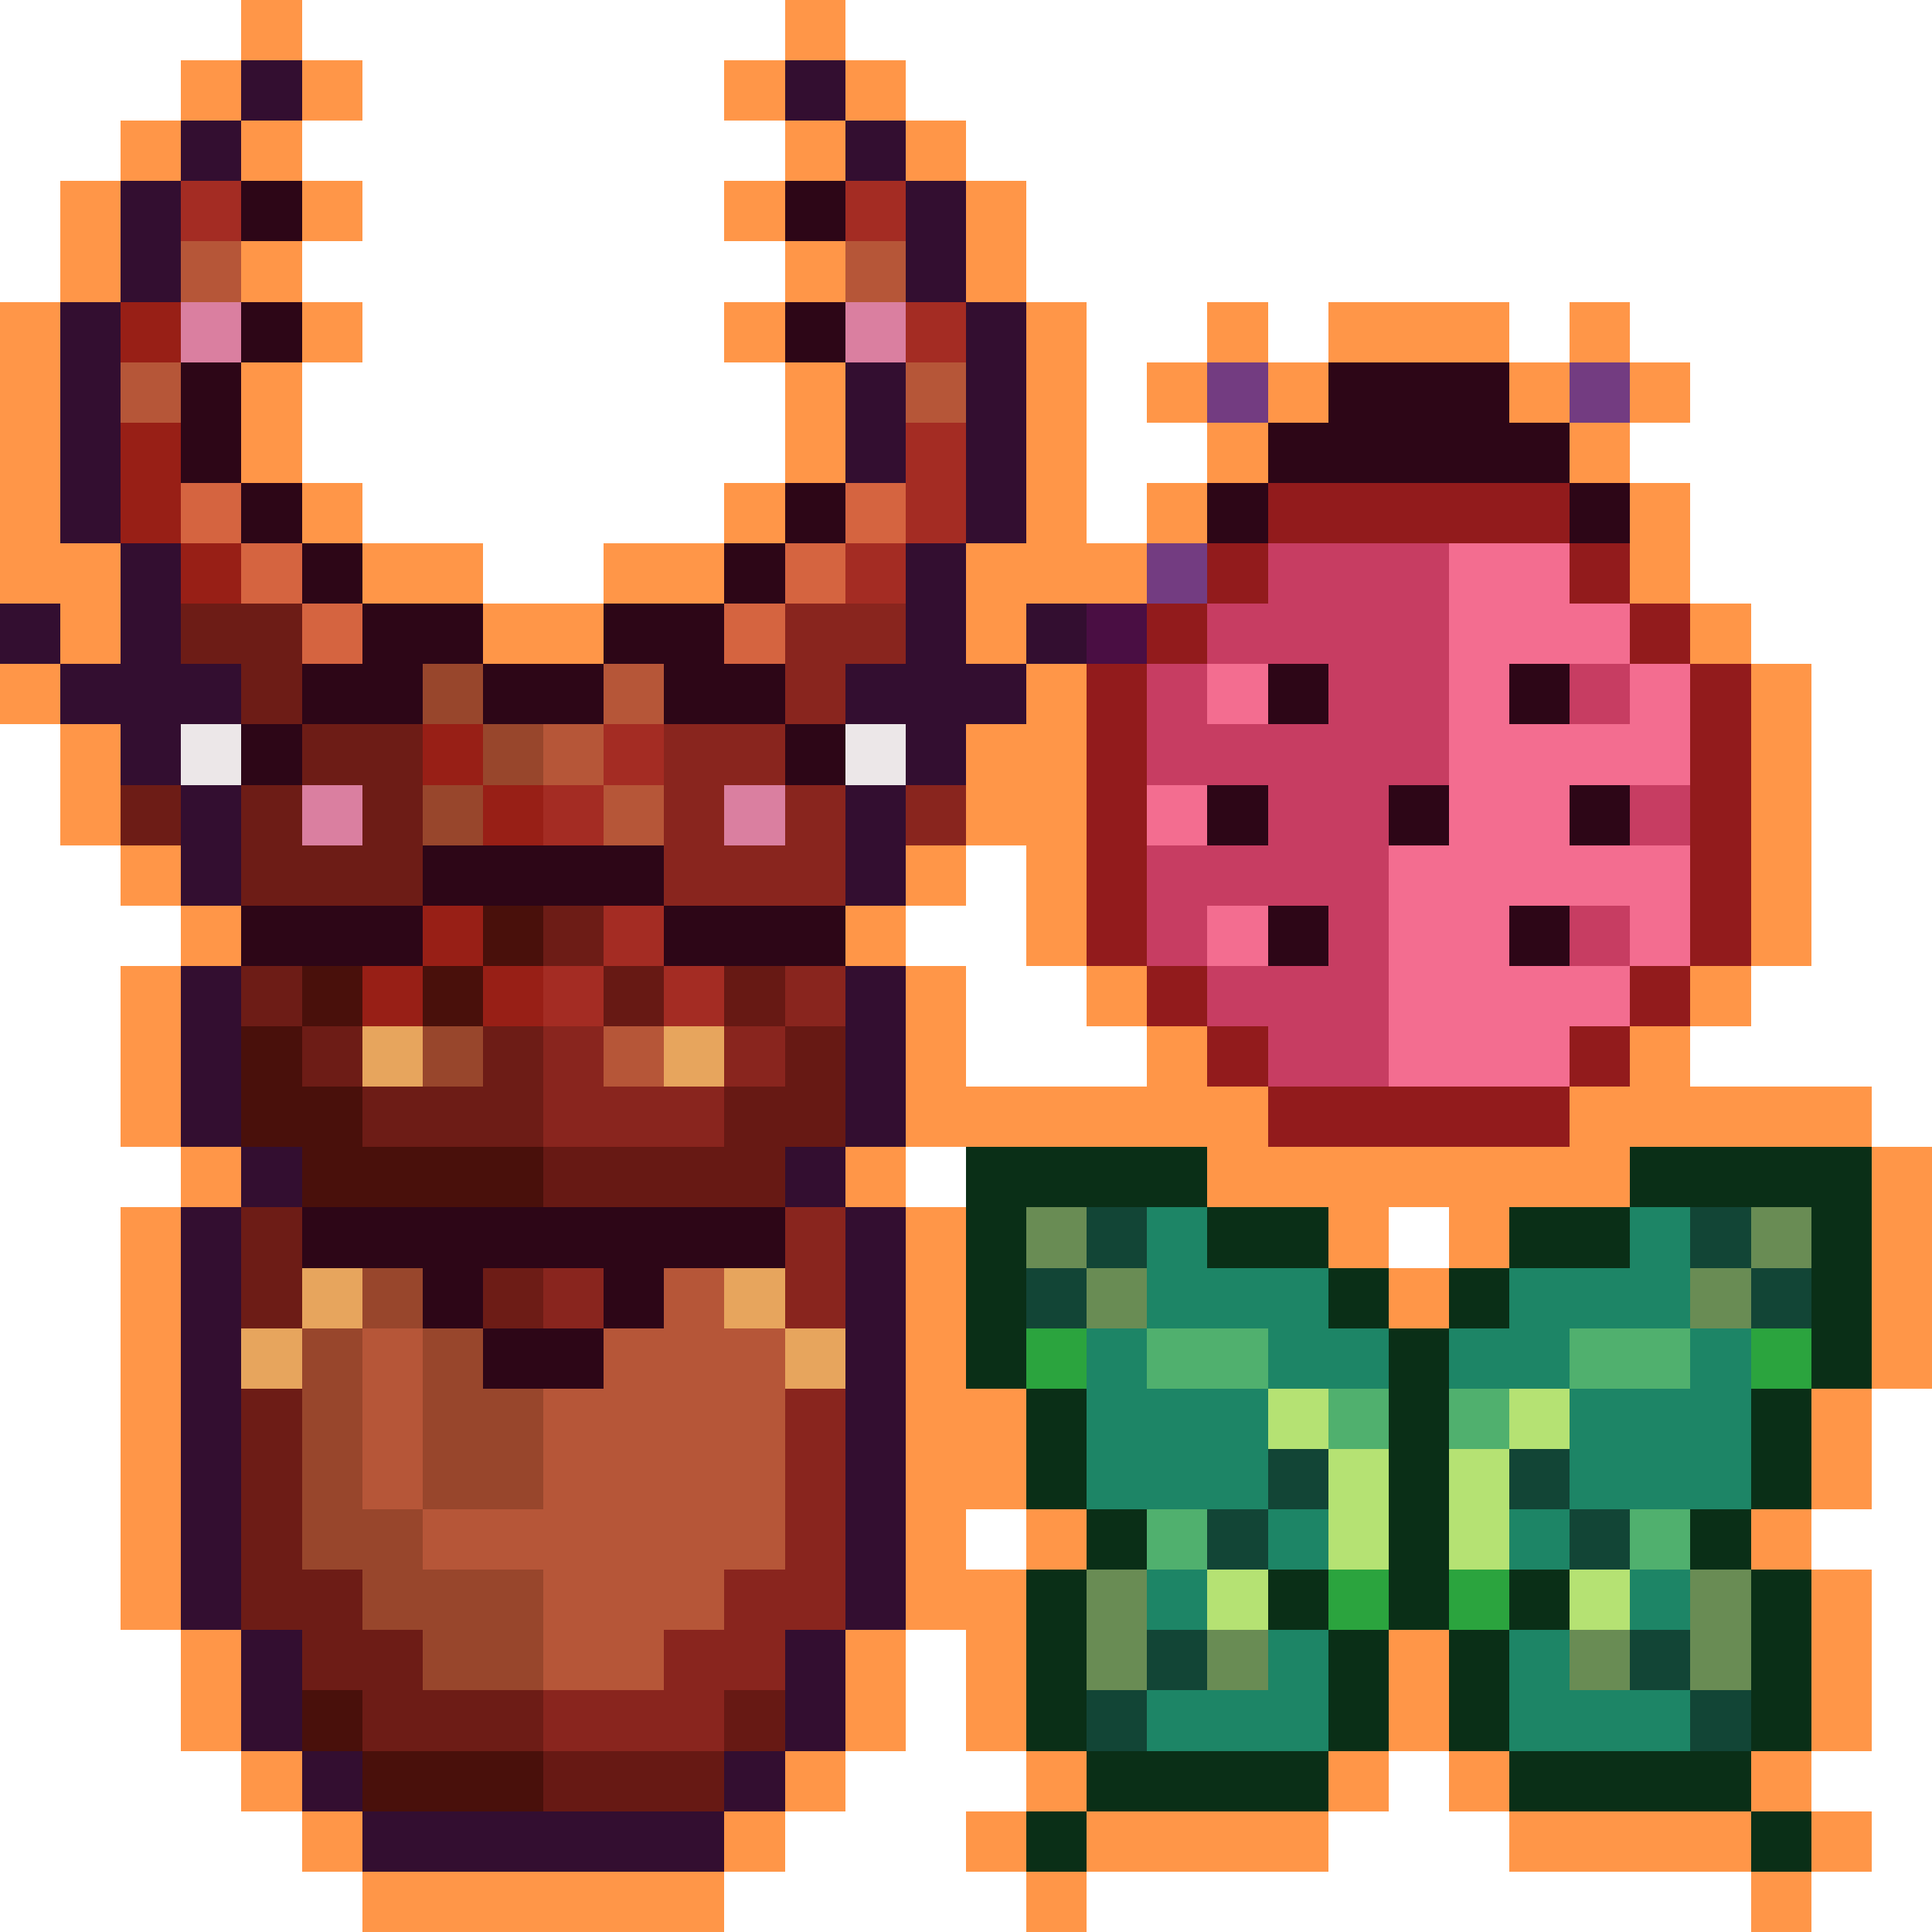 <?xml version="1.0" encoding="UTF-8"?>
<svg xmlns="http://www.w3.org/2000/svg" version="1.1" viewBox="0 0 192 192">
  <!-- Generator: Adobe Illustrator 29.6.1, SVG Export Plug-In . SVG Version: 2.1.1 Build 9)  -->
  <defs>
    <style>
      .st0 {
        fill: #c73d62;
      }

      .st1 {
        fill: #1d8566;
      }

      .st2 {
        fill: #89251e;
      }

      .st3 {
        fill: #50b06e;
      }

      .st4 {
        fill: #e7a55d;
      }

      .st5 {
        fill: #a42c23;
      }

      .st6 {
        fill: #981f16;
      }

      .st7 {
        fill: #330e30;
      }

      .st8 {
        fill: #b5e273;
      }

      .st9 {
        fill: #2d0617;
      }

      .st10 {
        fill: #ff9648;
      }

      .st11 {
        fill: #da7fa0;
      }

      .st12 {
        fill: #49100b;
      }

      .st13 {
        fill: #d56440;
      }

      .st14 {
        fill: #98462c;
      }

      .st15 {
        fill: #733c81;
      }

      .st16 {
        fill: #671914;
      }

      .st17 {
        fill: #ece7e8;
      }

      .st18 {
        fill: #b65638;
      }

      .st19 {
        fill: #2ba43e;
      }

      .st20 {
        fill: #6d1c16;
      }

      .st21 {
        fill: #f36d90;
      }

      .st22 {
        fill: #0a2f17;
      }

      .st23 {
        fill: #921b1c;
      }

      .st24 {
        fill: #698c54;
      }

      .st25 {
        fill: #124536;
      }

      .st26 {
        fill: #4a0e43;
      }
    </style>
  </defs>
  <g id="Layer_1" shape-rendering="crispEdges">
    <g>
      <rect class="st10" x="24" width="6" height="6"/>
      <rect class="st10" x="78" width="6" height="6"/>
      <rect class="st10" x="18" y="6" width="6" height="6"/>
      <rect class="st7" x="24" y="6" width="6" height="6"/>
      <rect class="st10" x="30" y="6" width="6" height="6"/>
      <rect class="st10" x="72" y="6" width="6" height="6"/>
      <rect class="st7" x="78" y="6" width="6" height="6"/>
      <rect class="st10" x="84" y="6" width="6" height="6"/>
      <rect class="st10" x="12" y="12" width="6" height="6"/>
      <rect class="st7" x="18" y="12" width="6" height="6"/>
      <rect class="st10" x="24" y="12" width="6" height="6"/>
      <rect class="st10" x="78" y="12" width="6" height="6"/>
      <rect class="st7" x="84" y="12" width="6" height="6"/>
      <rect class="st10" x="90" y="12" width="6" height="6"/>
      <rect class="st10" x="6" y="18" width="6" height="6"/>
      <rect class="st7" x="12" y="18" width="6" height="6"/>
      <rect class="st5" x="18" y="18" width="6" height="6"/>
      <rect class="st9" x="24" y="18" width="6" height="6"/>
      <rect class="st10" x="30" y="18" width="6" height="6"/>
      <rect class="st10" x="72" y="18" width="6" height="6"/>
      <rect class="st9" x="78" y="18" width="6" height="6"/>
      <rect class="st5" x="84" y="18" width="6" height="6"/>
      <rect class="st7" x="90" y="18" width="6" height="6"/>
      <rect class="st10" x="96" y="18" width="6" height="6"/>
      <rect class="st10" x="6" y="24" width="6" height="6"/>
      <rect class="st7" x="12" y="24" width="6" height="6"/>
      <rect class="st18" x="18" y="24" width="6" height="6"/>
      <rect class="st10" x="24" y="24" width="6" height="6"/>
      <rect class="st10" x="78" y="24" width="6" height="6"/>
      <rect class="st18" x="84" y="24" width="6" height="6"/>
      <rect class="st7" x="90" y="24" width="6" height="6"/>
      <rect class="st10" x="96" y="24" width="6" height="6"/>
      <rect class="st10" y="30" width="6" height="6"/>
      <rect class="st7" x="6" y="30" width="6" height="6"/>
      <rect class="st6" x="12" y="30" width="6" height="6"/>
      <rect class="st11" x="18" y="30" width="6" height="6"/>
      <rect class="st9" x="24" y="30" width="6" height="6"/>
      <rect class="st10" x="30" y="30" width="6" height="6"/>
      <rect class="st10" x="72" y="30" width="6" height="6"/>
      <rect class="st9" x="78" y="30" width="6" height="6"/>
      <rect class="st11" x="84" y="30" width="6" height="6"/>
      <rect class="st5" x="90" y="30" width="6" height="6"/>
      <rect class="st7" x="96" y="30" width="6" height="6"/>
      <rect class="st10" x="102" y="30" width="6" height="6"/>
      <rect class="st10" x="120" y="30" width="6" height="6"/>
      <rect class="st10" x="132" y="30" width="6" height="6"/>
      <rect class="st10" x="138" y="30" width="6" height="6"/>
      <rect class="st10" x="144" y="30" width="6" height="6"/>
      <rect class="st10" x="156" y="30" width="6" height="6"/>
      <rect class="st10" y="36" width="6" height="6"/>
      <rect class="st7" x="6" y="36" width="6" height="6"/>
      <rect class="st18" x="12" y="36" width="6" height="6"/>
      <rect class="st9" x="18" y="36" width="6" height="6"/>
      <rect class="st10" x="24" y="36" width="6" height="6"/>
      <rect class="st10" x="78" y="36" width="6" height="6"/>
      <rect class="st7" x="84" y="36" width="6" height="6"/>
      <rect class="st18" x="90" y="36" width="6" height="6"/>
      <rect class="st7" x="96" y="36" width="6" height="6"/>
      <rect class="st10" x="102" y="36" width="6" height="6"/>
      <rect class="st10" x="114" y="36" width="6" height="6"/>
      <rect class="st15" x="120" y="36" width="6" height="6"/>
      <rect class="st10" x="126" y="36" width="6" height="6"/>
      <rect class="st9" x="132" y="36" width="6" height="6"/>
      <rect class="st9" x="138" y="36" width="6" height="6"/>
      <rect class="st9" x="144" y="36" width="6" height="6"/>
      <rect class="st10" x="150" y="36" width="6" height="6"/>
      <rect class="st15" x="156" y="36" width="6" height="6"/>
      <rect class="st10" x="162" y="36" width="6" height="6"/>
      <rect class="st10" y="42" width="6" height="6"/>
      <rect class="st7" x="6" y="42" width="6" height="6"/>
      <rect class="st6" x="12" y="42" width="6" height="6"/>
      <rect class="st9" x="18" y="42" width="6" height="6"/>
      <rect class="st10" x="24" y="42" width="6" height="6"/>
      <rect class="st10" x="78" y="42" width="6" height="6"/>
      <rect class="st7" x="84" y="42" width="6" height="6"/>
      <rect class="st5" x="90" y="42" width="6" height="6"/>
      <rect class="st7" x="96" y="42" width="6" height="6"/>
      <rect class="st10" x="102" y="42" width="6" height="6"/>
      <rect class="st10" x="120" y="42" width="6" height="6"/>
      <rect class="st9" x="126" y="42" width="6" height="6"/>
      <rect class="st9" x="132" y="42" width="6" height="6"/>
      <rect class="st9" x="138" y="42" width="6" height="6"/>
      <rect class="st9" x="144" y="42" width="6" height="6"/>
      <rect class="st9" x="150" y="42" width="6" height="6"/>
      <rect class="st10" x="156" y="42" width="6" height="6"/>
      <rect class="st10" y="48" width="6" height="6"/>
      <rect class="st7" x="6" y="48" width="6" height="6"/>
      <rect class="st6" x="12" y="48" width="6" height="6"/>
      <rect class="st13" x="18" y="48" width="6" height="6"/>
      <rect class="st9" x="24" y="48" width="6" height="6"/>
      <rect class="st10" x="30" y="48" width="6" height="6"/>
      <rect class="st10" x="72" y="48" width="6" height="6"/>
      <rect class="st9" x="78" y="48" width="6" height="6"/>
      <rect class="st13" x="84" y="48" width="6" height="6"/>
      <rect class="st5" x="90" y="48" width="6" height="6"/>
      <rect class="st7" x="96" y="48" width="6" height="6"/>
      <rect class="st10" x="102" y="48" width="6" height="6"/>
      <rect class="st10" x="114" y="48" width="6" height="6"/>
      <rect class="st9" x="120" y="48" width="6" height="6"/>
      <rect class="st23" x="126" y="48" width="6" height="6"/>
      <rect class="st23" x="132" y="48" width="6" height="6"/>
      <rect class="st23" x="138" y="48" width="6" height="6"/>
      <rect class="st23" x="144" y="48" width="6" height="6"/>
      <rect class="st23" x="150" y="48" width="6" height="6"/>
      <rect class="st9" x="156" y="48" width="6" height="6"/>
      <rect class="st10" x="162" y="48" width="6" height="6"/>
      <rect class="st10" y="54" width="6" height="6"/>
      <rect class="st10" x="6" y="54" width="6" height="6"/>
      <rect class="st7" x="12" y="54" width="6" height="6"/>
      <rect class="st6" x="18" y="54" width="6" height="6"/>
      <rect class="st13" x="24" y="54" width="6" height="6"/>
      <rect class="st9" x="30" y="54" width="6" height="6"/>
      <rect class="st10" x="36" y="54" width="6" height="6"/>
      <rect class="st10" x="42" y="54" width="6" height="6"/>
      <rect class="st10" x="60" y="54" width="6" height="6"/>
      <rect class="st10" x="66" y="54" width="6" height="6"/>
      <rect class="st9" x="72" y="54" width="6" height="6"/>
      <rect class="st13" x="78" y="54" width="6" height="6"/>
      <rect class="st5" x="84" y="54" width="6" height="6"/>
      <rect class="st7" x="90" y="54" width="6" height="6"/>
      <rect class="st10" x="96" y="54" width="6" height="6"/>
      <rect class="st10" x="102" y="54" width="6" height="6"/>
      <rect class="st10" x="108" y="54" width="6" height="6"/>
      <rect class="st15" x="114" y="54" width="6" height="6"/>
      <rect class="st23" x="120" y="54" width="6" height="6"/>
      <rect class="st0" x="126" y="54" width="6" height="6"/>
      <rect class="st0" x="132" y="54" width="6" height="6"/>
      <rect class="st0" x="138" y="54" width="6" height="6"/>
      <rect class="st21" x="144" y="54" width="6" height="6"/>
      <rect class="st21" x="150" y="54" width="6" height="6"/>
      <rect class="st23" x="156" y="54" width="6" height="6"/>
      <rect class="st10" x="162" y="54" width="6" height="6"/>
      <rect class="st7" y="60" width="6" height="6"/>
      <rect class="st10" x="6" y="60" width="6" height="6"/>
      <rect class="st7" x="12" y="60" width="6" height="6"/>
      <rect class="st20" x="18" y="60" width="6" height="6"/>
      <rect class="st20" x="24" y="60" width="6" height="6"/>
      <rect class="st13" x="30" y="60" width="6" height="6"/>
      <rect class="st9" x="36" y="60" width="6" height="6"/>
      <rect class="st9" x="42" y="60" width="6" height="6"/>
      <rect class="st10" x="48" y="60" width="6" height="6"/>
      <rect class="st10" x="54" y="60" width="6" height="6"/>
      <rect class="st9" x="60" y="60" width="6" height="6"/>
      <rect class="st9" x="66" y="60" width="6" height="6"/>
      <rect class="st13" x="72" y="60" width="6" height="6"/>
      <rect class="st2" x="78" y="60" width="6" height="6"/>
      <rect class="st2" x="84" y="60" width="6" height="6"/>
      <rect class="st7" x="90" y="60" width="6" height="6"/>
      <rect class="st10" x="96" y="60" width="6" height="6"/>
      <rect class="st7" x="102" y="60" width="6" height="6"/>
      <rect class="st26" x="108" y="60" width="6" height="6"/>
      <rect class="st23" x="114" y="60" width="6" height="6"/>
      <rect class="st0" x="120" y="60" width="6" height="6"/>
      <rect class="st0" x="126" y="60" width="6" height="6"/>
      <rect class="st0" x="132" y="60" width="6" height="6"/>
      <rect class="st0" x="138" y="60" width="6" height="6"/>
      <rect class="st21" x="144" y="60" width="6" height="6"/>
      <rect class="st21" x="150" y="60" width="6" height="6"/>
      <rect class="st21" x="156" y="60" width="6" height="6"/>
      <rect class="st23" x="162" y="60" width="6" height="6"/>
      <rect class="st10" x="168" y="60" width="6" height="6"/>
      <rect class="st10" y="66" width="6" height="6"/>
      <rect class="st7" x="6" y="66" width="6" height="6"/>
      <rect class="st7" x="12" y="66" width="6" height="6"/>
      <rect class="st7" x="18" y="66" width="6" height="6"/>
      <rect class="st20" x="24" y="66" width="6" height="6"/>
      <rect class="st9" x="30" y="66" width="6" height="6"/>
      <rect class="st9" x="36" y="66" width="6" height="6"/>
      <rect class="st14" x="42" y="66" width="6" height="6"/>
      <rect class="st9" x="48" y="66" width="6" height="6"/>
      <rect class="st9" x="54" y="66" width="6" height="6"/>
      <rect class="st18" x="60" y="66" width="6" height="6"/>
      <rect class="st9" x="66" y="66" width="6" height="6"/>
      <rect class="st9" x="72" y="66" width="6" height="6"/>
      <rect class="st2" x="78" y="66" width="6" height="6"/>
      <rect class="st7" x="84" y="66" width="6" height="6"/>
      <rect class="st7" x="90" y="66" width="6" height="6"/>
      <rect class="st7" x="96" y="66" width="6" height="6"/>
      <rect class="st10" x="102" y="66" width="6" height="6"/>
      <rect class="st23" x="108" y="66" width="6" height="6"/>
      <rect class="st0" x="114" y="66" width="6" height="6"/>
      <rect class="st21" x="120" y="66" width="6" height="6"/>
      <rect class="st9" x="126" y="66" width="6" height="6"/>
      <rect class="st0" x="132" y="66" width="6" height="6"/>
      <rect class="st0" x="138" y="66" width="6" height="6"/>
      <rect class="st21" x="144" y="66" width="6" height="6"/>
      <rect class="st9" x="150" y="66" width="6" height="6"/>
      <rect class="st0" x="156" y="66" width="6" height="6"/>
      <rect class="st21" x="162" y="66" width="6" height="6"/>
      <rect class="st23" x="168" y="66" width="6" height="6"/>
      <rect class="st10" x="174" y="66" width="6" height="6"/>
      <rect class="st10" x="6" y="72" width="6" height="6"/>
      <rect class="st7" x="12" y="72" width="6" height="6"/>
      <rect class="st17" x="18" y="72" width="6" height="6"/>
      <rect class="st9" x="24" y="72" width="6" height="6"/>
      <rect class="st20" x="30" y="72" width="6" height="6"/>
      <rect class="st20" x="36" y="72" width="6" height="6"/>
      <rect class="st6" x="42" y="72" width="6" height="6"/>
      <rect class="st14" x="48" y="72" width="6" height="6"/>
      <rect class="st18" x="54" y="72" width="6" height="6"/>
      <rect class="st5" x="60" y="72" width="6" height="6"/>
      <rect class="st2" x="66" y="72" width="6" height="6"/>
      <rect class="st2" x="72" y="72" width="6" height="6"/>
      <rect class="st9" x="78" y="72" width="6" height="6"/>
      <rect class="st17" x="84" y="72" width="6" height="6"/>
      <rect class="st7" x="90" y="72" width="6" height="6"/>
      <rect class="st10" x="96" y="72" width="6" height="6"/>
      <rect class="st10" x="102" y="72" width="6" height="6"/>
      <rect class="st23" x="108" y="72" width="6" height="6"/>
      <rect class="st0" x="114" y="72" width="6" height="6"/>
      <rect class="st0" x="120" y="72" width="6" height="6"/>
      <rect class="st0" x="126" y="72" width="6" height="6"/>
      <rect class="st0" x="132" y="72" width="6" height="6"/>
      <rect class="st0" x="138" y="72" width="6" height="6"/>
      <rect class="st21" x="144" y="72" width="6" height="6"/>
      <rect class="st21" x="150" y="72" width="6" height="6"/>
      <rect class="st21" x="156" y="72" width="6" height="6"/>
      <rect class="st21" x="162" y="72" width="6" height="6"/>
      <rect class="st23" x="168" y="72" width="6" height="6"/>
      <rect class="st10" x="174" y="72" width="6" height="6"/>
      <rect class="st10" x="6" y="78" width="6" height="6"/>
      <rect class="st20" x="12" y="78" width="6" height="6"/>
      <rect class="st7" x="18" y="78" width="6" height="6"/>
      <rect class="st20" x="24" y="78" width="6" height="6"/>
      <rect class="st11" x="30" y="78" width="6" height="6"/>
      <rect class="st20" x="36" y="78" width="6" height="6"/>
      <rect class="st14" x="42" y="78" width="6" height="6"/>
      <rect class="st6" x="48" y="78" width="6" height="6"/>
      <rect class="st5" x="54" y="78" width="6" height="6"/>
      <rect class="st18" x="60" y="78" width="6" height="6"/>
      <rect class="st2" x="66" y="78" width="6" height="6"/>
      <rect class="st11" x="72" y="78" width="6" height="6"/>
      <rect class="st2" x="78" y="78" width="6" height="6"/>
      <rect class="st7" x="84" y="78" width="6" height="6"/>
      <rect class="st2" x="90" y="78" width="6" height="6"/>
      <rect class="st10" x="96" y="78" width="6" height="6"/>
      <rect class="st10" x="102" y="78" width="6" height="6"/>
      <rect class="st23" x="108" y="78" width="6" height="6"/>
      <rect class="st21" x="114" y="78" width="6" height="6"/>
      <rect class="st9" x="120" y="78" width="6" height="6"/>
      <rect class="st0" x="126" y="78" width="6" height="6"/>
      <rect class="st0" x="132" y="78" width="6" height="6"/>
      <rect class="st9" x="138" y="78" width="6" height="6"/>
      <rect class="st21" x="144" y="78" width="6" height="6"/>
      <rect class="st21" x="150" y="78" width="6" height="6"/>
      <rect class="st9" x="156" y="78" width="6" height="6"/>
      <rect class="st0" x="162" y="78" width="6" height="6"/>
      <rect class="st23" x="168" y="78" width="6" height="6"/>
      <rect class="st10" x="174" y="78" width="6" height="6"/>
      <rect class="st10" x="12" y="84" width="6" height="6"/>
      <rect class="st7" x="18" y="84" width="6" height="6"/>
      <rect class="st20" x="24" y="84" width="6" height="6"/>
      <rect class="st20" x="30" y="84" width="6" height="6"/>
      <rect class="st20" x="36" y="84" width="6" height="6"/>
      <rect class="st9" x="42" y="84" width="6" height="6"/>
      <rect class="st9" x="48" y="84" width="6" height="6"/>
      <rect class="st9" x="54" y="84" width="6" height="6"/>
      <rect class="st9" x="60" y="84" width="6" height="6"/>
      <rect class="st2" x="66" y="84" width="6" height="6"/>
      <rect class="st2" x="72" y="84" width="6" height="6"/>
      <rect class="st2" x="78" y="84" width="6" height="6"/>
      <rect class="st7" x="84" y="84" width="6" height="6"/>
      <rect class="st10" x="90" y="84" width="6" height="6"/>
      <rect class="st10" x="102" y="84" width="6" height="6"/>
      <rect class="st23" x="108" y="84" width="6" height="6"/>
      <rect class="st0" x="114" y="84" width="6" height="6"/>
      <rect class="st0" x="120" y="84" width="6" height="6"/>
      <rect class="st0" x="126" y="84" width="6" height="6"/>
      <rect class="st0" x="132" y="84" width="6" height="6"/>
      <rect class="st21" x="138" y="84" width="6" height="6"/>
      <rect class="st21" x="144" y="84" width="6" height="6"/>
      <rect class="st21" x="150" y="84" width="6" height="6"/>
      <rect class="st21" x="156" y="84" width="6" height="6"/>
      <rect class="st21" x="162" y="84" width="6" height="6"/>
      <rect class="st23" x="168" y="84" width="6" height="6"/>
      <rect class="st10" x="174" y="84" width="6" height="6"/>
      <rect class="st10" x="18" y="90" width="6" height="6"/>
      <rect class="st9" x="24" y="90" width="6" height="6"/>
      <rect class="st9" x="30" y="90" width="6" height="6"/>
      <rect class="st9" x="36" y="90" width="6" height="6"/>
      <rect class="st6" x="42" y="90" width="6" height="6"/>
      <rect class="st12" x="48" y="90" width="6" height="6"/>
      <rect class="st20" x="54" y="90" width="6" height="6"/>
      <rect class="st5" x="60" y="90" width="6" height="6"/>
      <rect class="st9" x="66" y="90" width="6" height="6"/>
      <rect class="st9" x="72" y="90" width="6" height="6"/>
      <rect class="st9" x="78" y="90" width="6" height="6"/>
      <rect class="st10" x="84" y="90" width="6" height="6"/>
      <rect class="st10" x="102" y="90" width="6" height="6"/>
      <rect class="st23" x="108" y="90" width="6" height="6"/>
      <rect class="st0" x="114" y="90" width="6" height="6"/>
      <rect class="st21" x="120" y="90" width="6" height="6"/>
      <rect class="st9" x="126" y="90" width="6" height="6"/>
      <rect class="st0" x="132" y="90" width="6" height="6"/>
      <rect class="st21" x="138" y="90" width="6" height="6"/>
      <rect class="st21" x="144" y="90" width="6" height="6"/>
      <rect class="st9" x="150" y="90" width="6" height="6"/>
      <rect class="st0" x="156" y="90" width="6" height="6"/>
      <rect class="st21" x="162" y="90" width="6" height="6"/>
      <rect class="st23" x="168" y="90" width="6" height="6"/>
      <rect class="st10" x="174" y="90" width="6" height="6"/>
      <rect class="st10" x="12" y="96" width="6" height="6"/>
      <rect class="st7" x="18" y="96" width="6" height="6"/>
      <rect class="st20" x="24" y="96" width="6" height="6"/>
      <rect class="st12" x="30" y="96" width="6" height="6"/>
      <rect class="st6" x="36" y="96" width="6" height="6"/>
      <rect class="st12" x="42" y="96" width="6" height="6"/>
      <rect class="st6" x="48" y="96" width="6" height="6"/>
      <rect class="st5" x="54" y="96" width="6" height="6"/>
      <rect class="st16" x="60" y="96" width="6" height="6"/>
      <rect class="st5" x="66" y="96" width="6" height="6"/>
      <rect class="st16" x="72" y="96" width="6" height="6"/>
      <rect class="st2" x="78" y="96" width="6" height="6"/>
      <rect class="st7" x="84" y="96" width="6" height="6"/>
      <rect class="st10" x="90" y="96" width="6" height="6"/>
      <rect class="st10" x="108" y="96" width="6" height="6"/>
      <rect class="st23" x="114" y="96" width="6" height="6"/>
      <rect class="st0" x="120" y="96" width="6" height="6"/>
      <rect class="st0" x="126" y="96" width="6" height="6"/>
      <rect class="st0" x="132" y="96" width="6" height="6"/>
      <rect class="st21" x="138" y="96" width="6" height="6"/>
      <rect class="st21" x="144" y="96" width="6" height="6"/>
      <rect class="st21" x="150" y="96" width="6" height="6"/>
      <rect class="st21" x="156" y="96" width="6" height="6"/>
      <rect class="st23" x="162" y="96" width="6" height="6"/>
      <rect class="st10" x="168" y="96" width="6" height="6"/>
      <rect class="st10" x="12" y="102" width="6" height="6"/>
      <rect class="st7" x="18" y="102" width="6" height="6"/>
      <rect class="st12" x="24" y="102" width="6" height="6"/>
      <rect class="st20" x="30" y="102" width="6" height="6"/>
      <rect class="st4" x="36" y="102" width="6" height="6"/>
      <rect class="st14" x="42" y="102" width="6" height="6"/>
      <rect class="st20" x="48" y="102" width="6" height="6"/>
      <rect class="st2" x="54" y="102" width="6" height="6"/>
      <rect class="st18" x="60" y="102" width="6" height="6"/>
      <rect class="st4" x="66" y="102" width="6" height="6"/>
      <rect class="st2" x="72" y="102" width="6" height="6"/>
      <rect class="st16" x="78" y="102" width="6" height="6"/>
      <rect class="st7" x="84" y="102" width="6" height="6"/>
      <rect class="st10" x="90" y="102" width="6" height="6"/>
      <rect class="st10" x="114" y="102" width="6" height="6"/>
      <rect class="st23" x="120" y="102" width="6" height="6"/>
      <rect class="st0" x="126" y="102" width="6" height="6"/>
      <rect class="st0" x="132" y="102" width="6" height="6"/>
      <rect class="st21" x="138" y="102" width="6" height="6"/>
      <rect class="st21" x="144" y="102" width="6" height="6"/>
      <rect class="st21" x="150" y="102" width="6" height="6"/>
      <rect class="st23" x="156" y="102" width="6" height="6"/>
      <rect class="st10" x="162" y="102" width="6" height="6"/>
      <rect class="st10" x="12" y="108" width="6" height="6"/>
      <rect class="st7" x="18" y="108" width="6" height="6"/>
      <rect class="st12" x="24" y="108" width="6" height="6"/>
      <rect class="st12" x="30" y="108" width="6" height="6"/>
      <rect class="st20" x="36" y="108" width="6" height="6"/>
      <rect class="st20" x="42" y="108" width="6" height="6"/>
      <rect class="st20" x="48" y="108" width="6" height="6"/>
      <rect class="st2" x="54" y="108" width="6" height="6"/>
      <rect class="st2" x="60" y="108" width="6" height="6"/>
      <rect class="st2" x="66" y="108" width="6" height="6"/>
      <rect class="st16" x="72" y="108" width="6" height="6"/>
      <rect class="st16" x="78" y="108" width="6" height="6"/>
      <rect class="st7" x="84" y="108" width="6" height="6"/>
      <rect class="st10" x="90" y="108" width="6" height="6"/>
      <rect class="st10" x="96" y="108" width="6" height="6"/>
      <rect class="st10" x="102" y="108" width="6" height="6"/>
      <rect class="st10" x="108" y="108" width="6" height="6"/>
      <rect class="st10" x="114" y="108" width="6" height="6"/>
      <rect class="st10" x="120" y="108" width="6" height="6"/>
      <rect class="st23" x="126" y="108" width="6" height="6"/>
      <rect class="st23" x="132" y="108" width="6" height="6"/>
      <rect class="st23" x="138" y="108" width="6" height="6"/>
      <rect class="st23" x="144" y="108" width="6" height="6"/>
      <rect class="st23" x="150" y="108" width="6" height="6"/>
      <rect class="st10" x="156" y="108" width="6" height="6"/>
      <rect class="st10" x="162" y="108" width="6" height="6"/>
      <rect class="st10" x="168" y="108" width="6" height="6"/>
      <rect class="st10" x="174" y="108" width="6" height="6"/>
      <rect class="st10" x="180" y="108" width="6" height="6"/>
      <rect class="st10" x="18" y="114" width="6" height="6"/>
      <rect class="st7" x="24" y="114" width="6" height="6"/>
      <rect class="st12" x="30" y="114" width="6" height="6"/>
      <rect class="st12" x="36" y="114" width="6" height="6"/>
      <rect class="st12" x="42" y="114" width="6" height="6"/>
      <rect class="st12" x="48" y="114" width="6" height="6"/>
      <rect class="st16" x="54" y="114" width="6" height="6"/>
      <rect class="st16" x="60" y="114" width="6" height="6"/>
      <rect class="st16" x="66" y="114" width="6" height="6"/>
      <rect class="st16" x="72" y="114" width="6" height="6"/>
      <rect class="st7" x="78" y="114" width="6" height="6"/>
      <rect class="st10" x="84" y="114" width="6" height="6"/>
      <rect class="st22" x="96" y="114" width="6" height="6"/>
      <rect class="st22" x="102" y="114" width="6" height="6"/>
      <rect class="st22" x="108" y="114" width="6" height="6"/>
      <rect class="st22" x="114" y="114" width="6" height="6"/>
      <rect class="st10" x="120" y="114" width="6" height="6"/>
      <rect class="st10" x="126" y="114" width="6" height="6"/>
      <rect class="st10" x="132" y="114" width="6" height="6"/>
      <rect class="st10" x="138" y="114" width="6" height="6"/>
      <rect class="st10" x="144" y="114" width="6" height="6"/>
      <rect class="st10" x="150" y="114" width="6" height="6"/>
      <rect class="st10" x="156" y="114" width="6" height="6"/>
      <rect class="st22" x="162" y="114" width="6" height="6"/>
      <rect class="st22" x="168" y="114" width="6" height="6"/>
      <rect class="st22" x="174" y="114" width="6" height="6"/>
      <rect class="st22" x="180" y="114" width="6" height="6"/>
      <rect class="st10" x="186" y="114" width="6" height="6"/>
      <rect class="st10" x="12" y="120" width="6" height="6"/>
      <rect class="st7" x="18" y="120" width="6" height="6"/>
      <rect class="st20" x="24" y="120" width="6" height="6"/>
      <rect class="st9" x="30" y="120" width="6" height="6"/>
      <rect class="st9" x="36" y="120" width="6" height="6"/>
      <rect class="st9" x="42" y="120" width="6" height="6"/>
      <rect class="st9" x="48" y="120" width="6" height="6"/>
      <rect class="st9" x="54" y="120" width="6" height="6"/>
      <rect class="st9" x="60" y="120" width="6" height="6"/>
      <rect class="st9" x="66" y="120" width="6" height="6"/>
      <rect class="st9" x="72" y="120" width="6" height="6"/>
      <rect class="st2" x="78" y="120" width="6" height="6"/>
      <rect class="st7" x="84" y="120" width="6" height="6"/>
      <rect class="st10" x="90" y="120" width="6" height="6"/>
      <rect class="st22" x="96" y="120" width="6" height="6"/>
      <rect class="st24" x="102" y="120" width="6" height="6"/>
      <rect class="st25" x="108" y="120" width="6" height="6"/>
      <rect class="st1" x="114" y="120" width="6" height="6"/>
      <rect class="st22" x="120" y="120" width="6" height="6"/>
      <rect class="st22" x="126" y="120" width="6" height="6"/>
      <rect class="st10" x="132" y="120" width="6" height="6"/>
      <rect class="st10" x="144" y="120" width="6" height="6"/>
      <rect class="st22" x="150" y="120" width="6" height="6"/>
      <rect class="st22" x="156" y="120" width="6" height="6"/>
      <rect class="st1" x="162" y="120" width="6" height="6"/>
      <rect class="st25" x="168" y="120" width="6" height="6"/>
      <rect class="st24" x="174" y="120" width="6" height="6"/>
      <rect class="st22" x="180" y="120" width="6" height="6"/>
      <rect class="st10" x="186" y="120" width="6" height="6"/>
      <rect class="st10" x="12" y="126" width="6" height="6"/>
      <rect class="st7" x="18" y="126" width="6" height="6"/>
      <rect class="st20" x="24" y="126" width="6" height="6"/>
      <rect class="st4" x="30" y="126" width="6" height="6"/>
      <rect class="st14" x="36" y="126" width="6" height="6"/>
      <rect class="st9" x="42" y="126" width="6" height="6"/>
      <rect class="st20" x="48" y="126" width="6" height="6"/>
      <rect class="st2" x="54" y="126" width="6" height="6"/>
      <rect class="st9" x="60" y="126" width="6" height="6"/>
      <rect class="st18" x="66" y="126" width="6" height="6"/>
      <rect class="st4" x="72" y="126" width="6" height="6"/>
      <rect class="st2" x="78" y="126" width="6" height="6"/>
      <rect class="st7" x="84" y="126" width="6" height="6"/>
      <rect class="st10" x="90" y="126" width="6" height="6"/>
      <rect class="st22" x="96" y="126" width="6" height="6"/>
      <rect class="st25" x="102" y="126" width="6" height="6"/>
      <rect class="st24" x="108" y="126" width="6" height="6"/>
      <rect class="st1" x="114" y="126" width="6" height="6"/>
      <rect class="st1" x="120" y="126" width="6" height="6"/>
      <rect class="st1" x="126" y="126" width="6" height="6"/>
      <rect class="st22" x="132" y="126" width="6" height="6"/>
      <rect class="st10" x="138" y="126" width="6" height="6"/>
      <rect class="st22" x="144" y="126" width="6" height="6"/>
      <rect class="st1" x="150" y="126" width="6" height="6"/>
      <rect class="st1" x="156" y="126" width="6" height="6"/>
      <rect class="st1" x="162" y="126" width="6" height="6"/>
      <rect class="st24" x="168" y="126" width="6" height="6"/>
      <rect class="st25" x="174" y="126" width="6" height="6"/>
      <rect class="st22" x="180" y="126" width="6" height="6"/>
      <rect class="st10" x="186" y="126" width="6" height="6"/>
      <rect class="st10" x="12" y="132" width="6" height="6"/>
      <rect class="st7" x="18" y="132" width="6" height="6"/>
      <rect class="st4" x="24" y="132" width="6" height="6"/>
      <rect class="st14" x="30" y="132" width="6" height="6"/>
      <rect class="st18" x="36" y="132" width="6" height="6"/>
      <rect class="st14" x="42" y="132" width="6" height="6"/>
      <rect class="st9" x="48" y="132" width="6" height="6"/>
      <rect class="st9" x="54" y="132" width="6" height="6"/>
      <rect class="st18" x="60" y="132" width="6" height="6"/>
      <rect class="st18" x="66" y="132" width="6" height="6"/>
      <rect class="st18" x="72" y="132" width="6" height="6"/>
      <rect class="st4" x="78" y="132" width="6" height="6"/>
      <rect class="st7" x="84" y="132" width="6" height="6"/>
      <rect class="st10" x="90" y="132" width="6" height="6"/>
      <rect class="st22" x="96" y="132" width="6" height="6"/>
      <rect class="st19" x="102" y="132" width="6" height="6"/>
      <rect class="st1" x="108" y="132" width="6" height="6"/>
      <rect class="st3" x="114" y="132" width="6" height="6"/>
      <rect class="st3" x="120" y="132" width="6" height="6"/>
      <rect class="st1" x="126" y="132" width="6" height="6"/>
      <rect class="st1" x="132" y="132" width="6" height="6"/>
      <rect class="st22" x="138" y="132" width="6" height="6"/>
      <rect class="st1" x="144" y="132" width="6" height="6"/>
      <rect class="st1" x="150" y="132" width="6" height="6"/>
      <rect class="st3" x="156" y="132" width="6" height="6"/>
      <rect class="st3" x="162" y="132" width="6" height="6"/>
      <rect class="st1" x="168" y="132" width="6" height="6"/>
      <rect class="st19" x="174" y="132" width="6" height="6"/>
      <rect class="st22" x="180" y="132" width="6" height="6"/>
      <rect class="st10" x="186" y="132" width="6" height="6"/>
      <rect class="st10" x="12" y="138" width="6" height="6"/>
      <rect class="st7" x="18" y="138" width="6" height="6"/>
      <rect class="st20" x="24" y="138" width="6" height="6"/>
      <rect class="st14" x="30" y="138" width="6" height="6"/>
      <rect class="st18" x="36" y="138" width="6" height="6"/>
      <rect class="st14" x="42" y="138" width="6" height="6"/>
      <rect class="st14" x="48" y="138" width="6" height="6"/>
      <rect class="st18" x="54" y="138" width="6" height="6"/>
      <rect class="st18" x="60" y="138" width="6" height="6"/>
      <rect class="st18" x="66" y="138" width="6" height="6"/>
      <rect class="st18" x="72" y="138" width="6" height="6"/>
      <rect class="st2" x="78" y="138" width="6" height="6"/>
      <rect class="st7" x="84" y="138" width="6" height="6"/>
      <rect class="st10" x="90" y="138" width="6" height="6"/>
      <rect class="st10" x="96" y="138" width="6" height="6"/>
      <rect class="st22" x="102" y="138" width="6" height="6"/>
      <rect class="st1" x="108" y="138" width="6" height="6"/>
      <rect class="st1" x="114" y="138" width="6" height="6"/>
      <rect class="st1" x="120" y="138" width="6" height="6"/>
      <rect class="st8" x="126" y="138" width="6" height="6"/>
      <rect class="st3" x="132" y="138" width="6" height="6"/>
      <rect class="st22" x="138" y="138" width="6" height="6"/>
      <rect class="st3" x="144" y="138" width="6" height="6"/>
      <rect class="st8" x="150" y="138" width="6" height="6"/>
      <rect class="st1" x="156" y="138" width="6" height="6"/>
      <rect class="st1" x="162" y="138" width="6" height="6"/>
      <rect class="st1" x="168" y="138" width="6" height="6"/>
      <rect class="st22" x="174" y="138" width="6" height="6"/>
      <rect class="st10" x="180" y="138" width="6" height="6"/>
      <rect class="st10" x="12" y="144" width="6" height="6"/>
      <rect class="st7" x="18" y="144" width="6" height="6"/>
      <rect class="st20" x="24" y="144" width="6" height="6"/>
      <rect class="st14" x="30" y="144" width="6" height="6"/>
      <rect class="st18" x="36" y="144" width="6" height="6"/>
      <rect class="st14" x="42" y="144" width="6" height="6"/>
      <rect class="st14" x="48" y="144" width="6" height="6"/>
      <rect class="st18" x="54" y="144" width="6" height="6"/>
      <rect class="st18" x="60" y="144" width="6" height="6"/>
      <rect class="st18" x="66" y="144" width="6" height="6"/>
      <rect class="st18" x="72" y="144" width="6" height="6"/>
      <rect class="st2" x="78" y="144" width="6" height="6"/>
      <rect class="st7" x="84" y="144" width="6" height="6"/>
      <rect class="st10" x="90" y="144" width="6" height="6"/>
      <rect class="st10" x="96" y="144" width="6" height="6"/>
      <rect class="st22" x="102" y="144" width="6" height="6"/>
      <rect class="st1" x="108" y="144" width="6" height="6"/>
      <rect class="st1" x="114" y="144" width="6" height="6"/>
      <rect class="st1" x="120" y="144" width="6" height="6"/>
      <rect class="st25" x="126" y="144" width="6" height="6"/>
      <rect class="st8" x="132" y="144" width="6" height="6"/>
      <rect class="st22" x="138" y="144" width="6" height="6"/>
      <rect class="st8" x="144" y="144" width="6" height="6"/>
      <rect class="st25" x="150" y="144" width="6" height="6"/>
      <rect class="st1" x="156" y="144" width="6" height="6"/>
      <rect class="st1" x="162" y="144" width="6" height="6"/>
      <rect class="st1" x="168" y="144" width="6" height="6"/>
      <rect class="st22" x="174" y="144" width="6" height="6"/>
      <rect class="st10" x="180" y="144" width="6" height="6"/>
      <rect class="st10" x="12" y="150" width="6" height="6"/>
      <rect class="st7" x="18" y="150" width="6" height="6"/>
      <rect class="st20" x="24" y="150" width="6" height="6"/>
      <rect class="st14" x="30" y="150" width="6" height="6"/>
      <rect class="st14" x="36" y="150" width="6" height="6"/>
      <rect class="st18" x="42" y="150" width="6" height="6"/>
      <rect class="st18" x="48" y="150" width="6" height="6"/>
      <rect class="st18" x="54" y="150" width="6" height="6"/>
      <rect class="st18" x="60" y="150" width="6" height="6"/>
      <rect class="st18" x="66" y="150" width="6" height="6"/>
      <rect class="st18" x="72" y="150" width="6" height="6"/>
      <rect class="st2" x="78" y="150" width="6" height="6"/>
      <rect class="st7" x="84" y="150" width="6" height="6"/>
      <rect class="st10" x="90" y="150" width="6" height="6"/>
      <rect class="st10" x="102" y="150" width="6" height="6"/>
      <rect class="st22" x="108" y="150" width="6" height="6"/>
      <rect class="st3" x="114" y="150" width="6" height="6"/>
      <rect class="st25" x="120" y="150" width="6" height="6"/>
      <rect class="st1" x="126" y="150" width="6" height="6"/>
      <rect class="st8" x="132" y="150" width="6" height="6"/>
      <rect class="st22" x="138" y="150" width="6" height="6"/>
      <rect class="st8" x="144" y="150" width="6" height="6"/>
      <rect class="st1" x="150" y="150" width="6" height="6"/>
      <rect class="st25" x="156" y="150" width="6" height="6"/>
      <rect class="st3" x="162" y="150" width="6" height="6"/>
      <rect class="st22" x="168" y="150" width="6" height="6"/>
      <rect class="st10" x="174" y="150" width="6" height="6"/>
      <rect class="st10" x="12" y="156" width="6" height="6"/>
      <rect class="st7" x="18" y="156" width="6" height="6"/>
      <rect class="st20" x="24" y="156" width="6" height="6"/>
      <rect class="st20" x="30" y="156" width="6" height="6"/>
      <rect class="st14" x="36" y="156" width="6" height="6"/>
      <rect class="st14" x="42" y="156" width="6" height="6"/>
      <rect class="st14" x="48" y="156" width="6" height="6"/>
      <rect class="st18" x="54" y="156" width="6" height="6"/>
      <rect class="st18" x="60" y="156" width="6" height="6"/>
      <rect class="st18" x="66" y="156" width="6" height="6"/>
      <rect class="st2" x="72" y="156" width="6" height="6"/>
      <rect class="st2" x="78" y="156" width="6" height="6"/>
      <rect class="st7" x="84" y="156" width="6" height="6"/>
      <rect class="st10" x="90" y="156" width="6" height="6"/>
      <rect class="st10" x="96" y="156" width="6" height="6"/>
      <rect class="st22" x="102" y="156" width="6" height="6"/>
      <rect class="st24" x="108" y="156" width="6" height="6"/>
      <rect class="st1" x="114" y="156" width="6" height="6"/>
      <rect class="st8" x="120" y="156" width="6" height="6"/>
      <rect class="st22" x="126" y="156" width="6" height="6"/>
      <rect class="st19" x="132" y="156" width="6" height="6"/>
      <rect class="st22" x="138" y="156" width="6" height="6"/>
      <rect class="st19" x="144" y="156" width="6" height="6"/>
      <rect class="st22" x="150" y="156" width="6" height="6"/>
      <rect class="st8" x="156" y="156" width="6" height="6"/>
      <rect class="st1" x="162" y="156" width="6" height="6"/>
      <rect class="st24" x="168" y="156" width="6" height="6"/>
      <rect class="st22" x="174" y="156" width="6" height="6"/>
      <rect class="st10" x="180" y="156" width="6" height="6"/>
      <rect class="st10" x="18" y="162" width="6" height="6"/>
      <rect class="st7" x="24" y="162" width="6" height="6"/>
      <rect class="st20" x="30" y="162" width="6" height="6"/>
      <rect class="st20" x="36" y="162" width="6" height="6"/>
      <rect class="st14" x="42" y="162" width="6" height="6"/>
      <rect class="st14" x="48" y="162" width="6" height="6"/>
      <rect class="st18" x="54" y="162" width="6" height="6"/>
      <rect class="st18" x="60" y="162" width="6" height="6"/>
      <rect class="st2" x="66" y="162" width="6" height="6"/>
      <rect class="st2" x="72" y="162" width="6" height="6"/>
      <rect class="st7" x="78" y="162" width="6" height="6"/>
      <rect class="st10" x="84" y="162" width="6" height="6"/>
      <rect class="st10" x="96" y="162" width="6" height="6"/>
      <rect class="st22" x="102" y="162" width="6" height="6"/>
      <rect class="st24" x="108" y="162" width="6" height="6"/>
      <rect class="st25" x="114" y="162" width="6" height="6"/>
      <rect class="st24" x="120" y="162" width="6" height="6"/>
      <rect class="st1" x="126" y="162" width="6" height="6"/>
      <rect class="st22" x="132" y="162" width="6" height="6"/>
      <rect class="st10" x="138" y="162" width="6" height="6"/>
      <rect class="st22" x="144" y="162" width="6" height="6"/>
      <rect class="st1" x="150" y="162" width="6" height="6"/>
      <rect class="st24" x="156" y="162" width="6" height="6"/>
      <rect class="st25" x="162" y="162" width="6" height="6"/>
      <rect class="st24" x="168" y="162" width="6" height="6"/>
      <rect class="st22" x="174" y="162" width="6" height="6"/>
      <rect class="st10" x="180" y="162" width="6" height="6"/>
      <rect class="st10" x="18" y="168" width="6" height="6"/>
      <rect class="st7" x="24" y="168" width="6" height="6"/>
      <rect class="st12" x="30" y="168" width="6" height="6"/>
      <rect class="st20" x="36" y="168" width="6" height="6"/>
      <rect class="st20" x="42" y="168" width="6" height="6"/>
      <rect class="st20" x="48" y="168" width="6" height="6"/>
      <rect class="st2" x="54" y="168" width="6" height="6"/>
      <rect class="st2" x="60" y="168" width="6" height="6"/>
      <rect class="st2" x="66" y="168" width="6" height="6"/>
      <rect class="st16" x="72" y="168" width="6" height="6"/>
      <rect class="st7" x="78" y="168" width="6" height="6"/>
      <rect class="st10" x="84" y="168" width="6" height="6"/>
      <rect class="st10" x="96" y="168" width="6" height="6"/>
      <rect class="st22" x="102" y="168" width="6" height="6"/>
      <rect class="st25" x="108" y="168" width="6" height="6"/>
      <rect class="st1" x="114" y="168" width="6" height="6"/>
      <rect class="st1" x="120" y="168" width="6" height="6"/>
      <rect class="st1" x="126" y="168" width="6" height="6"/>
      <rect class="st22" x="132" y="168" width="6" height="6"/>
      <rect class="st10" x="138" y="168" width="6" height="6"/>
      <rect class="st22" x="144" y="168" width="6" height="6"/>
      <rect class="st1" x="150" y="168" width="6" height="6"/>
      <rect class="st1" x="156" y="168" width="6" height="6"/>
      <rect class="st1" x="162" y="168" width="6" height="6"/>
      <rect class="st25" x="168" y="168" width="6" height="6"/>
      <rect class="st22" x="174" y="168" width="6" height="6"/>
      <rect class="st10" x="180" y="168" width="6" height="6"/>
      <rect class="st10" x="24" y="174" width="6" height="6"/>
      <rect class="st7" x="30" y="174" width="6" height="6"/>
      <rect class="st12" x="36" y="174" width="6" height="6"/>
      <rect class="st12" x="42" y="174" width="6" height="6"/>
      <rect class="st12" x="48" y="174" width="6" height="6"/>
      <rect class="st16" x="54" y="174" width="6" height="6"/>
      <rect class="st16" x="60" y="174" width="6" height="6"/>
      <rect class="st16" x="66" y="174" width="6" height="6"/>
      <rect class="st7" x="72" y="174" width="6" height="6"/>
      <rect class="st10" x="78" y="174" width="6" height="6"/>
      <rect class="st10" x="102" y="174" width="6" height="6"/>
      <rect class="st22" x="108" y="174" width="6" height="6"/>
      <rect class="st22" x="114" y="174" width="6" height="6"/>
      <rect class="st22" x="120" y="174" width="6" height="6"/>
      <rect class="st22" x="126" y="174" width="6" height="6"/>
      <rect class="st10" x="132" y="174" width="6" height="6"/>
      <rect class="st10" x="144" y="174" width="6" height="6"/>
      <rect class="st22" x="150" y="174" width="6" height="6"/>
      <rect class="st22" x="156" y="174" width="6" height="6"/>
      <rect class="st22" x="162" y="174" width="6" height="6"/>
      <rect class="st22" x="168" y="174" width="6" height="6"/>
      <rect class="st10" x="174" y="174" width="6" height="6"/>
      <rect class="st10" x="30" y="180" width="6" height="6"/>
      <rect class="st7" x="36" y="180" width="6" height="6"/>
      <rect class="st7" x="42" y="180" width="6" height="6"/>
      <rect class="st7" x="48" y="180" width="6" height="6"/>
      <rect class="st7" x="54" y="180" width="6" height="6"/>
      <rect class="st7" x="60" y="180" width="6" height="6"/>
      <rect class="st7" x="66" y="180" width="6" height="6"/>
      <rect class="st10" x="72" y="180" width="6" height="6"/>
      <rect class="st10" x="96" y="180" width="6" height="6"/>
      <rect class="st22" x="102" y="180" width="6" height="6"/>
      <rect class="st10" x="108" y="180" width="6" height="6"/>
      <rect class="st10" x="114" y="180" width="6" height="6"/>
      <rect class="st10" x="120" y="180" width="6" height="6"/>
      <rect class="st10" x="126" y="180" width="6" height="6"/>
      <rect class="st10" x="150" y="180" width="6" height="6"/>
      <rect class="st10" x="156" y="180" width="6" height="6"/>
      <rect class="st10" x="162" y="180" width="6" height="6"/>
      <rect class="st10" x="168" y="180" width="6" height="6"/>
      <rect class="st22" x="174" y="180" width="6" height="6"/>
      <rect class="st10" x="180" y="180" width="6" height="6"/>
      <rect class="st10" x="36" y="186" width="6" height="6"/>
      <rect class="st10" x="42" y="186" width="6" height="6"/>
      <rect class="st10" x="48" y="186" width="6" height="6"/>
      <rect class="st10" x="54" y="186" width="6" height="6"/>
      <rect class="st10" x="60" y="186" width="6" height="6"/>
      <rect class="st10" x="66" y="186" width="6" height="6"/>
      <rect class="st10" x="102" y="186" width="6" height="6"/>
      <rect class="st10" x="174" y="186" width="6" height="6"/>
    </g>
  </g>
</svg>